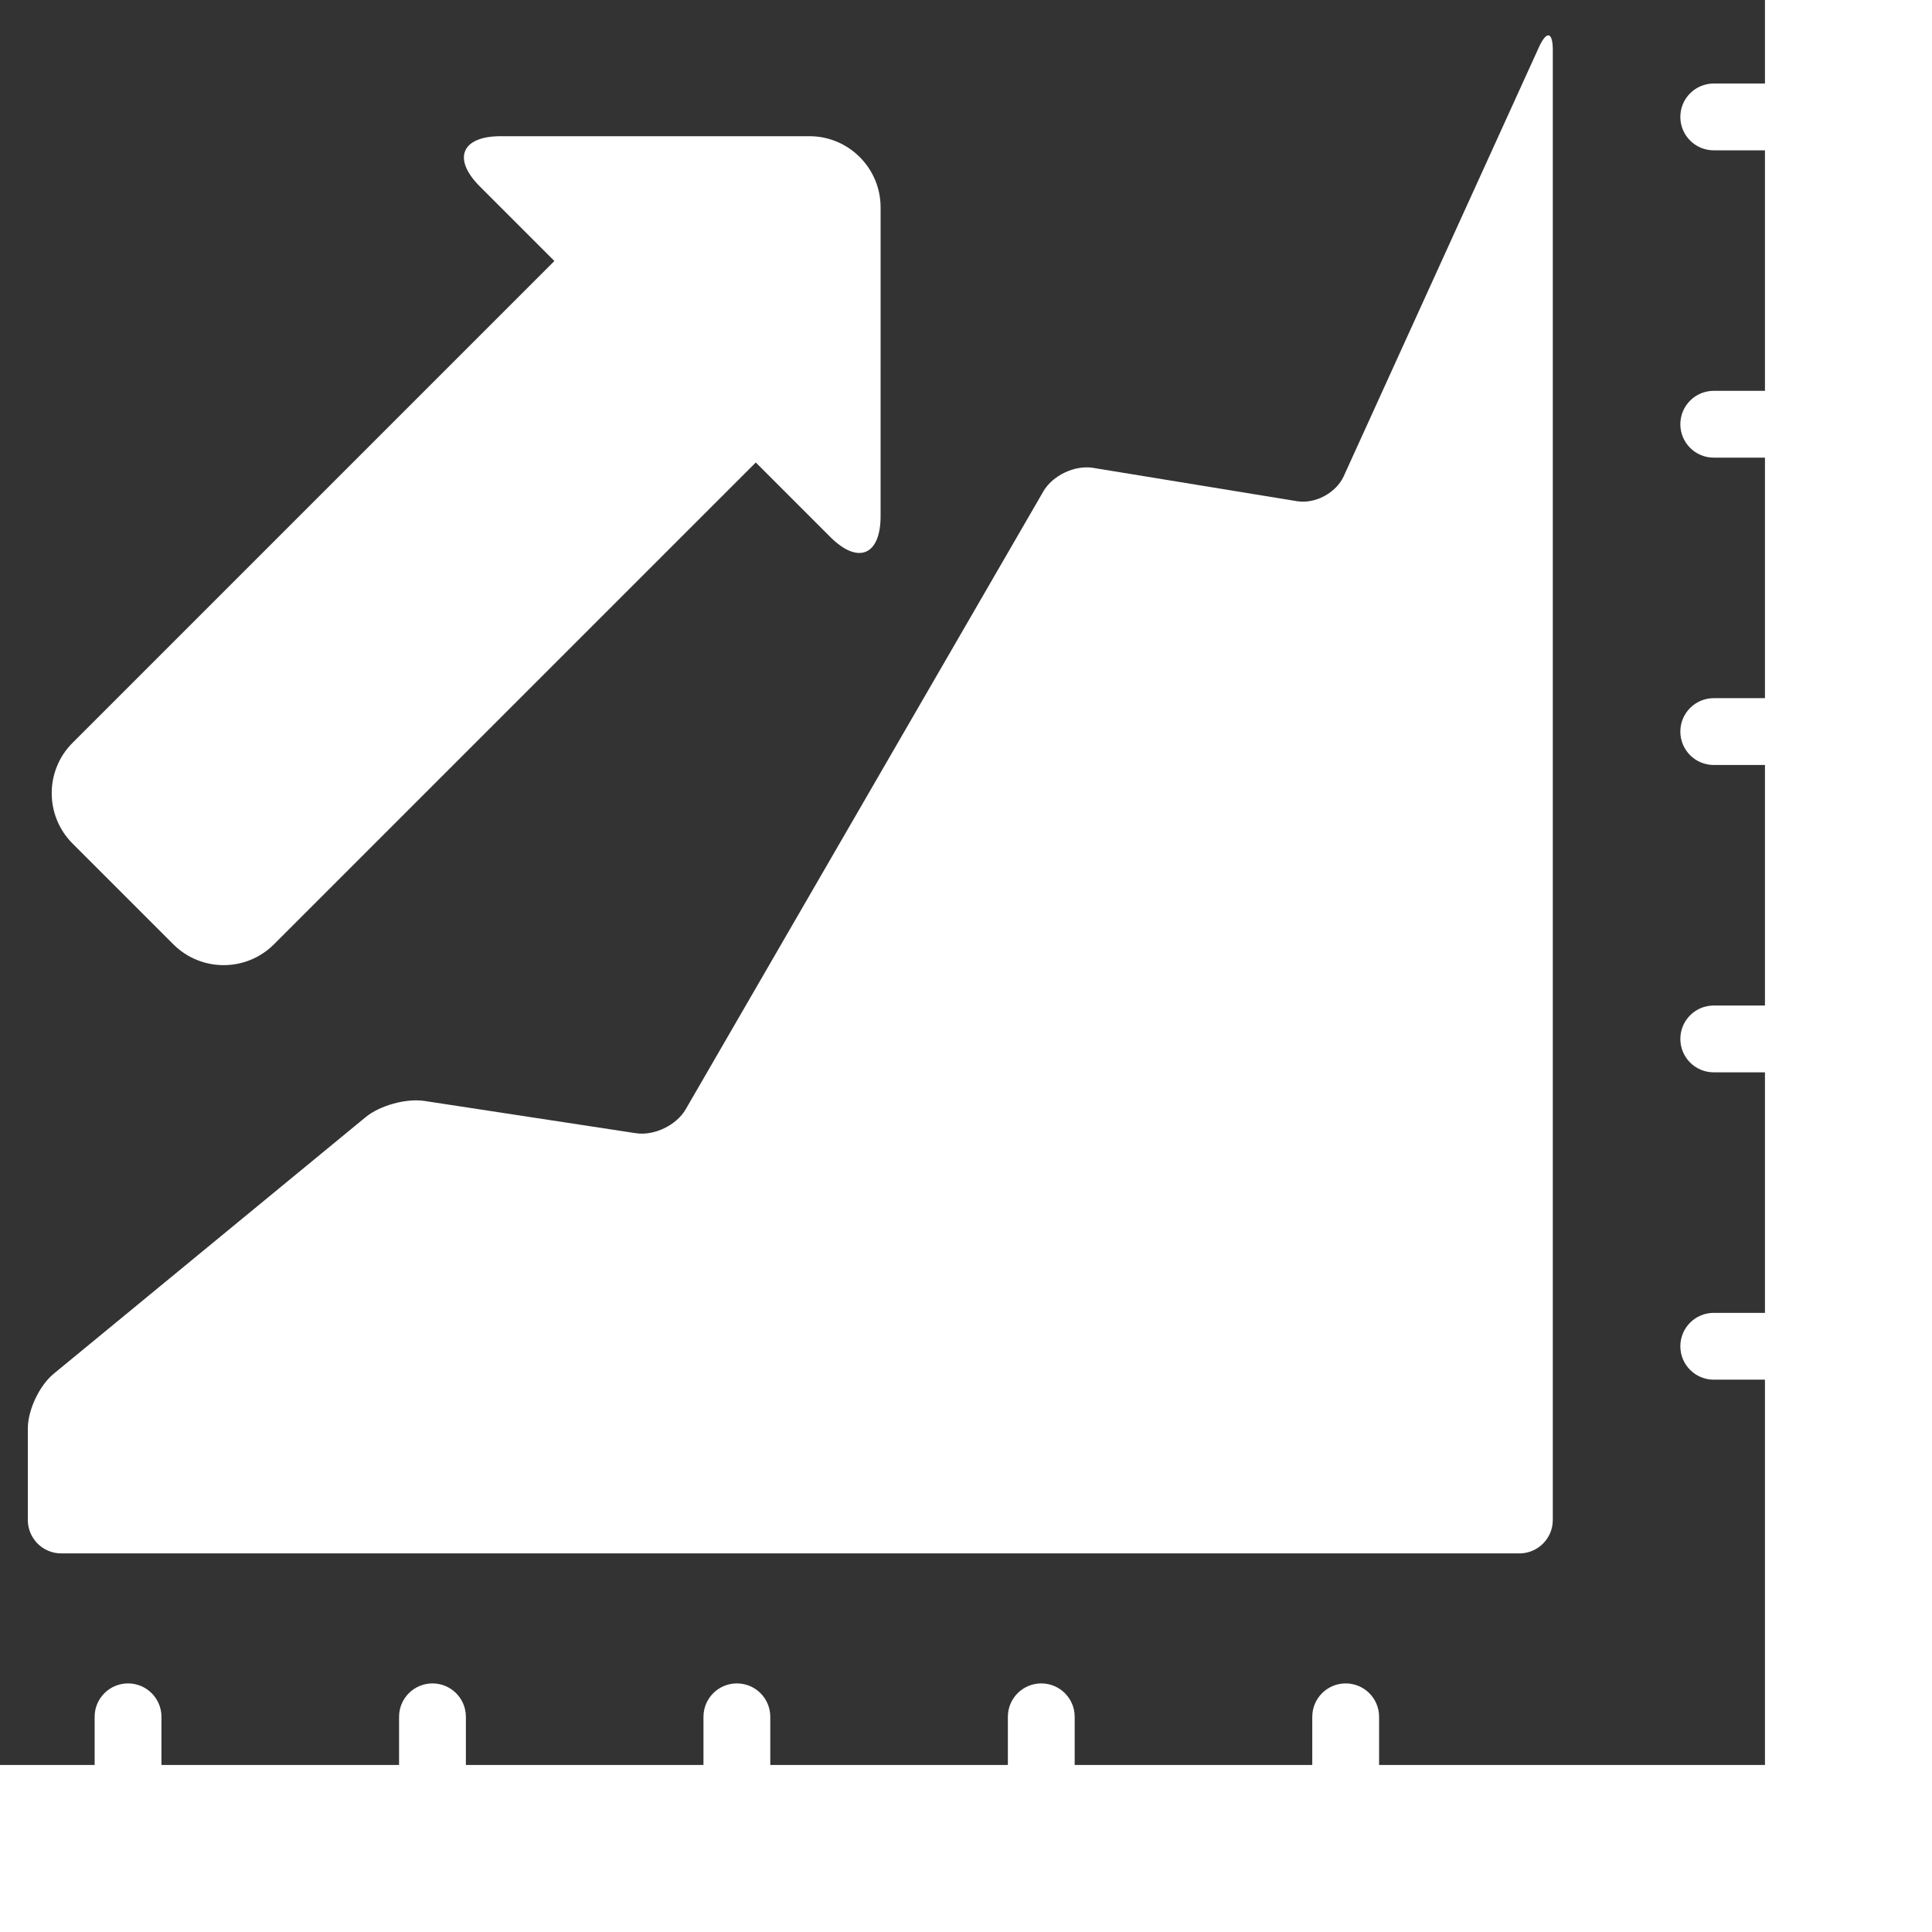 <?xml version="1.0" encoding="iso-8859-1"?>
<!-- Generator: Adobe Illustrator 18.1.1, SVG Export Plug-In . SVG Version: 6.00 Build 0)  -->
<svg version="1.1" id="Capa_1" xmlns="http://www.w3.org/2000/svg" xmlns:xlink="http://www.w3.org/1999/xlink" x="0px" y="0px"
	 viewBox="0 0 470.1 470.1" style="enable-background:new 0 0 470.1 470.1;" xml:space="preserve">
<rect x="0" y="0" width="470.1" height="470.1" fill="#333333" stroke="none"/>
<g>
	<path style="fill:#fff;" d="M429.457,20.321h-12.461c-4.487,0-8.129,3.633-8.129,8.129s3.642,8.129,8.129,8.129h12.461v58.518
		h-12.461c-4.487,0-8.129,3.633-8.129,8.129c0,4.495,3.642,8.129,8.129,8.129h12.461v58.526h-12.461
		c-4.487,0-8.129,3.633-8.129,8.129s3.642,8.129,8.129,8.129h12.461v58.526h-12.461c-4.487,0-8.129,3.633-8.129,8.129
		c0,4.495,3.642,8.129,8.129,8.129h12.461v58.526h-12.461c-4.487,0-8.129,3.633-8.129,8.129c0,4.495,3.642,8.129,8.129,8.129h12.461
		v93.755h-93.893v-11.721c0-4.495-3.642-8.129-8.129-8.129c-4.487,0-8.129,3.633-8.129,8.129v11.721h-57.81v-11.721
		c0-4.495-3.642-8.129-8.129-8.129s-8.129,3.633-8.129,8.129v11.721h-57.81v-11.721c0-4.495-3.642-8.129-8.129-8.129
		s-8.129,3.633-8.129,8.129v11.721h-57.81v-11.721c0-4.495-3.642-8.129-8.129-8.129c-4.487,0-8.129,3.633-8.129,8.129v11.721H39.285
		v-11.721c0-4.495-3.642-8.129-8.129-8.129s-8.129,3.633-8.129,8.129v11.721H0V470.1h470.1V0h-40.643V20.321z"/>
	<path style="fill:#fff;" d="M6.771,369.85c0,4.487,3.642,8.129,8.129,8.129h354.804c4.487,0,8.129-3.642,8.129-8.129V12.193
		c0-4.487-1.504-4.812-3.365-0.732l-47.503,104.403c-1.861,4.089-6.958,6.812-11.388,6.088l-49.609-8.112
		c-4.43-0.723-9.844,1.837-12.095,5.723l-87.033,150.362c-2.252,3.885-7.673,6.487-12.112,5.812l-51.438-7.852
		c-4.438-0.675-10.844,1.089-14.314,3.934l-75.929,62.46c-3.463,2.853-6.275,8.803-6.275,13.29V369.85z"/>
	<path style="fill:#fff;" d="M17.655,205.255l24.508,24.508c6.771,6.771,17.737,6.771,24.508,0l117.23-117.23l18.119,18.119
		c6.771,6.771,12.25,4.495,12.25-5.072V50.47c0-9.567-7.755-17.33-17.33-17.33h-75.092c-9.567,0-11.843,5.487-5.072,12.25
		l18.119,18.119L17.655,180.747C10.892,187.51,10.892,198.484,17.655,205.255z"/>
</g>
<g>
</g>
<g>
</g>
<g>
</g>
<g>
</g>
<g>
</g>
<g>
</g>
<g>
</g>
<g>
</g>
<g>
</g>
<g>
</g>
<g>
</g>
<g>
</g>
<g>
</g>
<g>
</g>
<g>
</g>
</svg>
